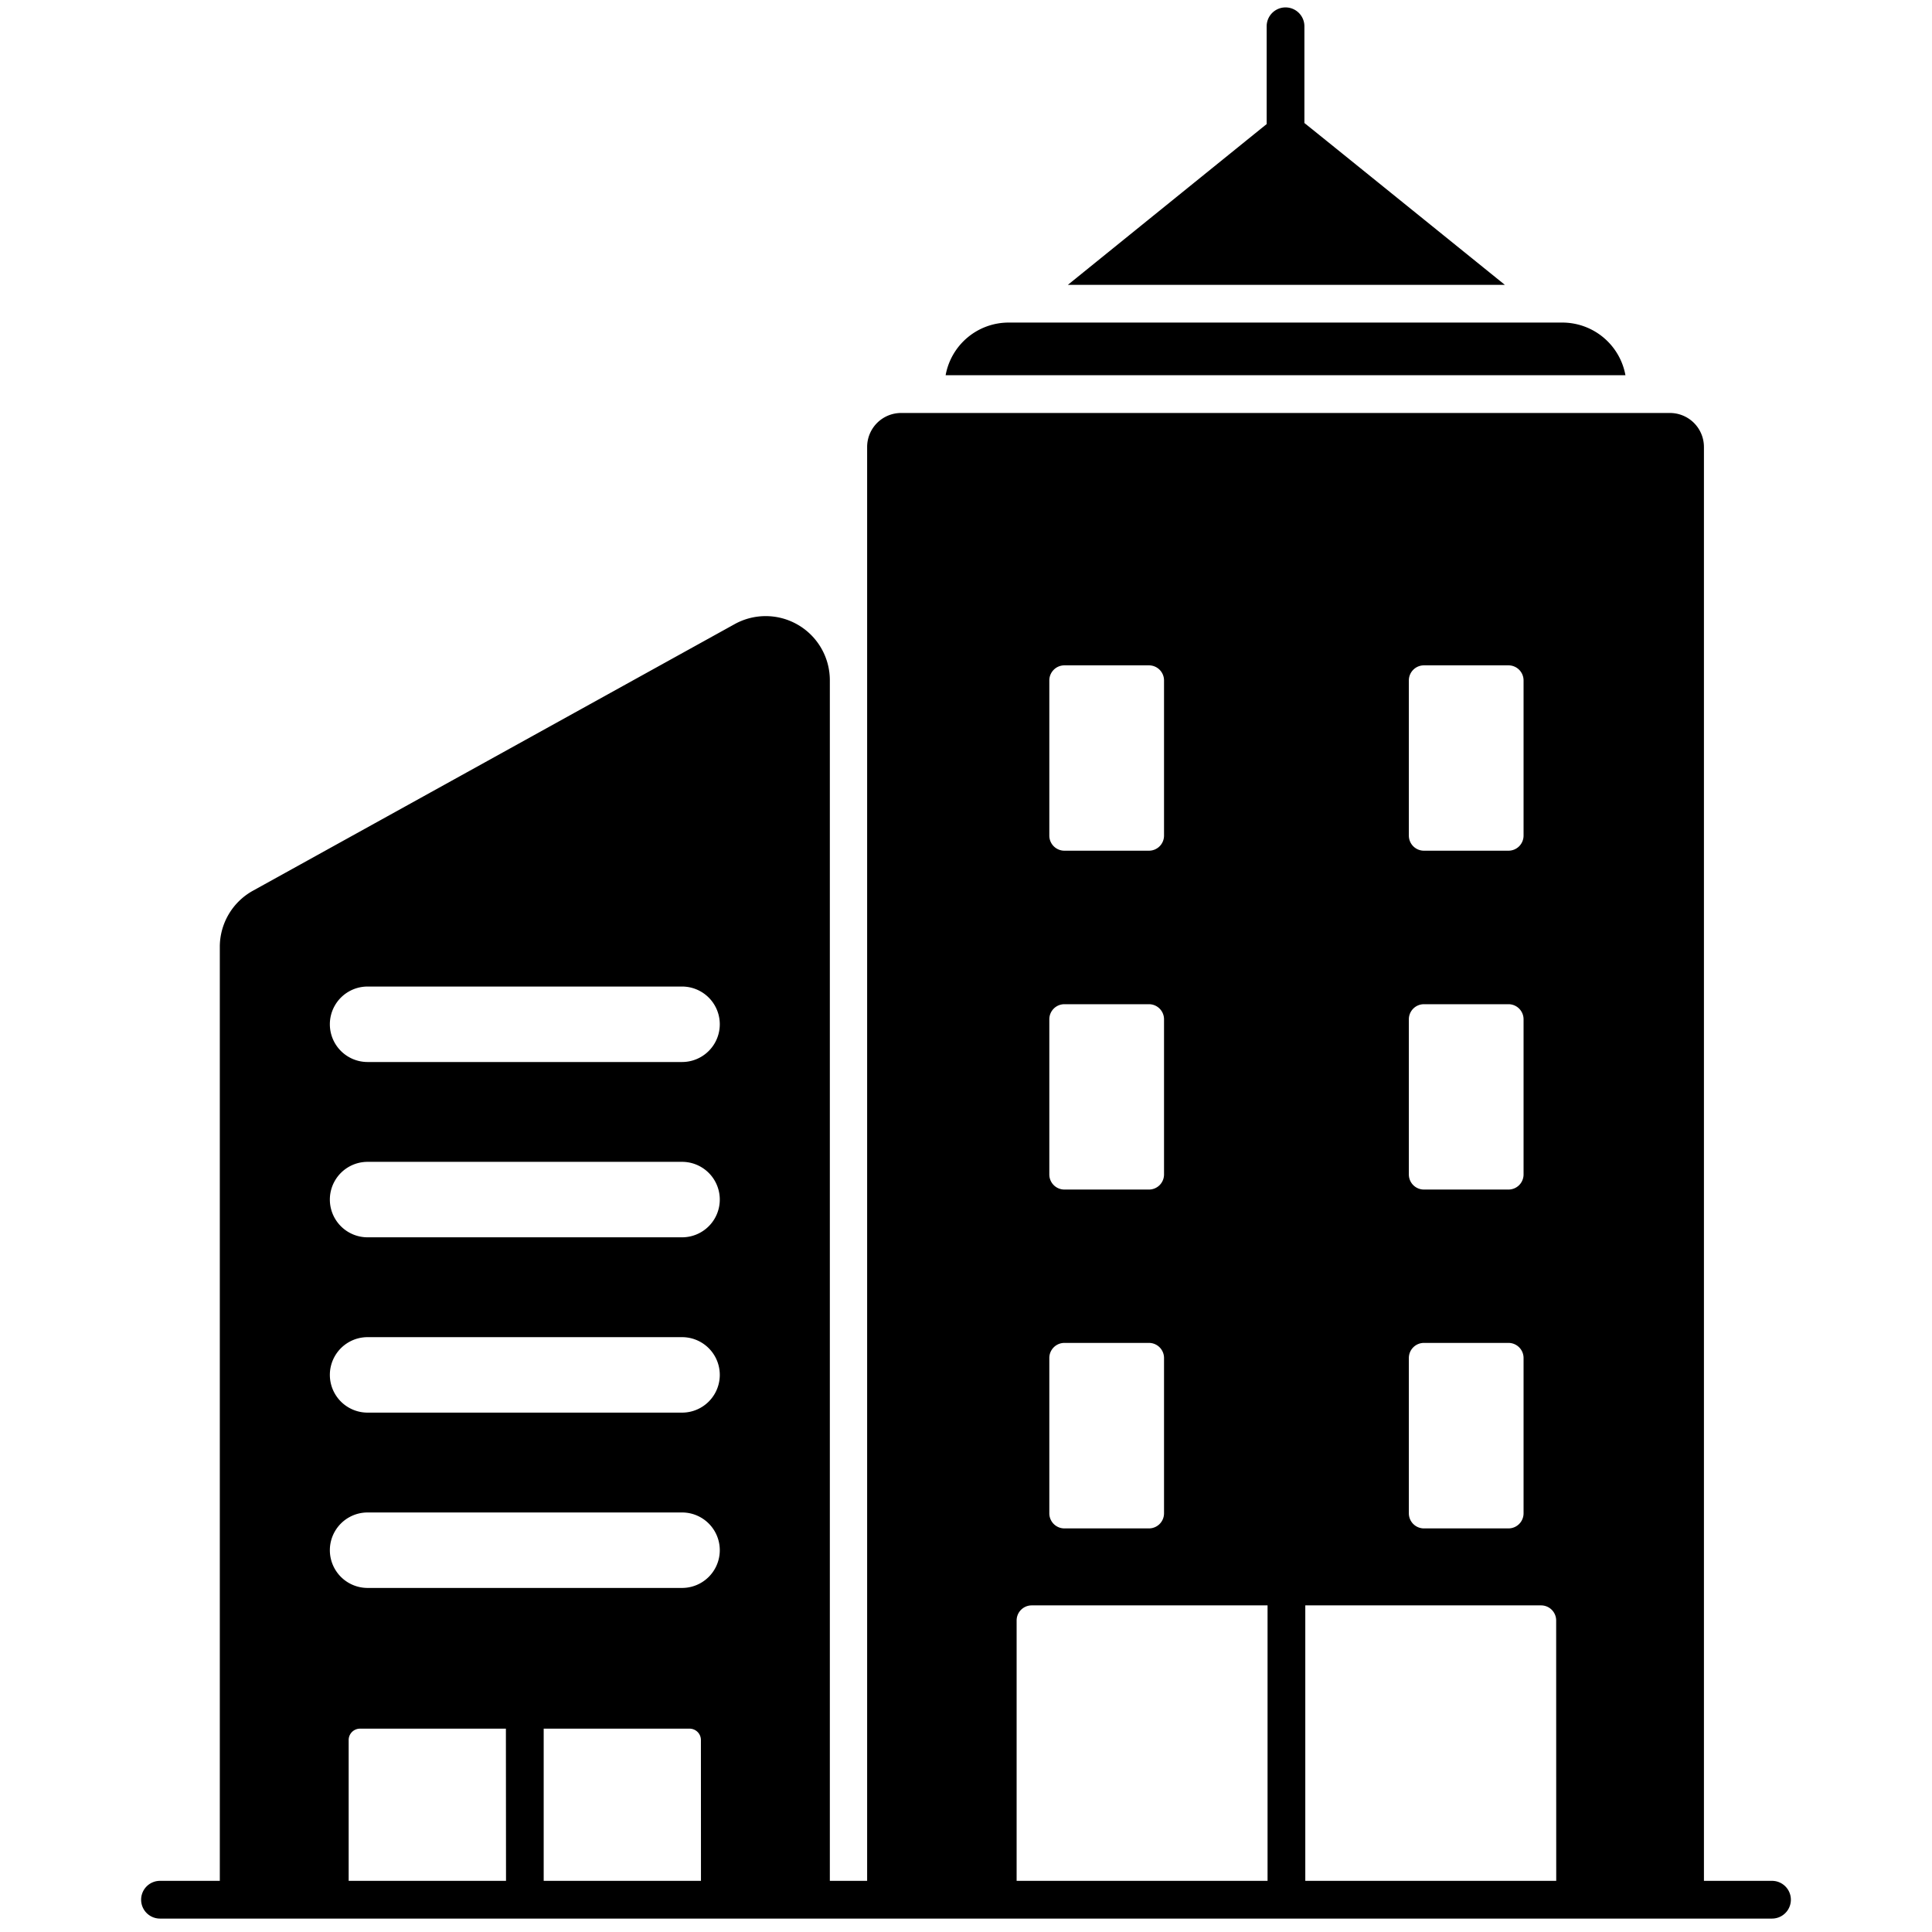 <svg id="Solid" xmlns="http://www.w3.org/2000/svg" viewBox="0 0 128 128"><title>building, urban, construction, skyscraper, window, city, place</title><path d="M103.51,21.371H66.82a4.242,4.242,0,0,0-4.17,3.49h45.04A4.253,4.253,0,0,0,103.51,21.371Z"/><path d="M86.42,8.151V1.741a1.25,1.25,0,1,0-2.5,0v6.48c-.03.02-8.46,6.84-13.17,10.65H99.7C94.97,15.051,86.47,8.181,86.42,8.151Z"/><path d="M117.4,124.611H112.89v-95a2.253,2.253,0,0,0-2.25-2.25H59.7a2.253,2.253,0,0,0-2.25,2.25v95H54.979V45.07a4.25,4.25,0,0,0-6.308-3.719L16.755,59.014a4.251,4.251,0,0,0-2.192,3.719v61.878H10.6a1.25,1.25,0,0,0,0,2.5H117.4a1.25,1.25,0,0,0,0-2.5Zm-83.875,0H23.1v-9.333a.752.752,0,0,1,.75-.75h9.667Zm12.916,0H36.021V114.528h9.666a.751.751,0,0,1,.75.75Zm-1.249-19.406H24.354a2.5,2.5,0,0,1,0-5H45.188a2.5,2.5,0,0,1,0,5Zm0-11.615H24.354a2.5,2.5,0,0,1,0-5H45.188a2.5,2.5,0,1,1,0,5Zm0-11.615H24.354a2.5,2.5,0,0,1,0-5H45.188a2.5,2.5,0,0,1,0,5Zm0-11.614H24.354a2.5,2.5,0,0,1,0-5H45.188a2.5,2.5,0,0,1,0,5ZM93.34,45.081a1,1,0,0,1,1-1h5.6a1,1,0,0,1,1,1v10.28a1,1,0,0,1-1,1h-5.6a1,1,0,0,1-1-1Zm0,22.45a1,1,0,0,1,1-1h5.6a1,1,0,0,1,1,1v10.28a1,1,0,0,1-1,1h-5.6a1,1,0,0,1-1-1Zm0,22.44a1,1,0,0,1,1-1h5.6a1,1,0,0,1,1,1v10.29a1,1,0,0,1-1,1h-5.6a1,1,0,0,1-1-1ZM69.52,45.081a1,1,0,0,1,1-1h5.6a1,1,0,0,1,1,1v10.28a1,1,0,0,1-1,1h-5.6a1,1,0,0,1-1-1Zm0,22.45a1,1,0,0,1,1-1h5.6a1,1,0,0,1,1,1v10.28a1,1,0,0,1-1,1h-5.6a1,1,0,0,1-1-1Zm0,22.44a1,1,0,0,1,1-1h5.6a1,1,0,0,1,1,1v10.29a1,1,0,0,1-1,1h-5.6a1,1,0,0,1-1-1Zm14.459,34.64H67.354v-17.25a1,1,0,0,1,1-1H83.979Zm19.125,0H86.479v-18.25H102.1a1,1,0,0,1,1,1Z"/></svg>